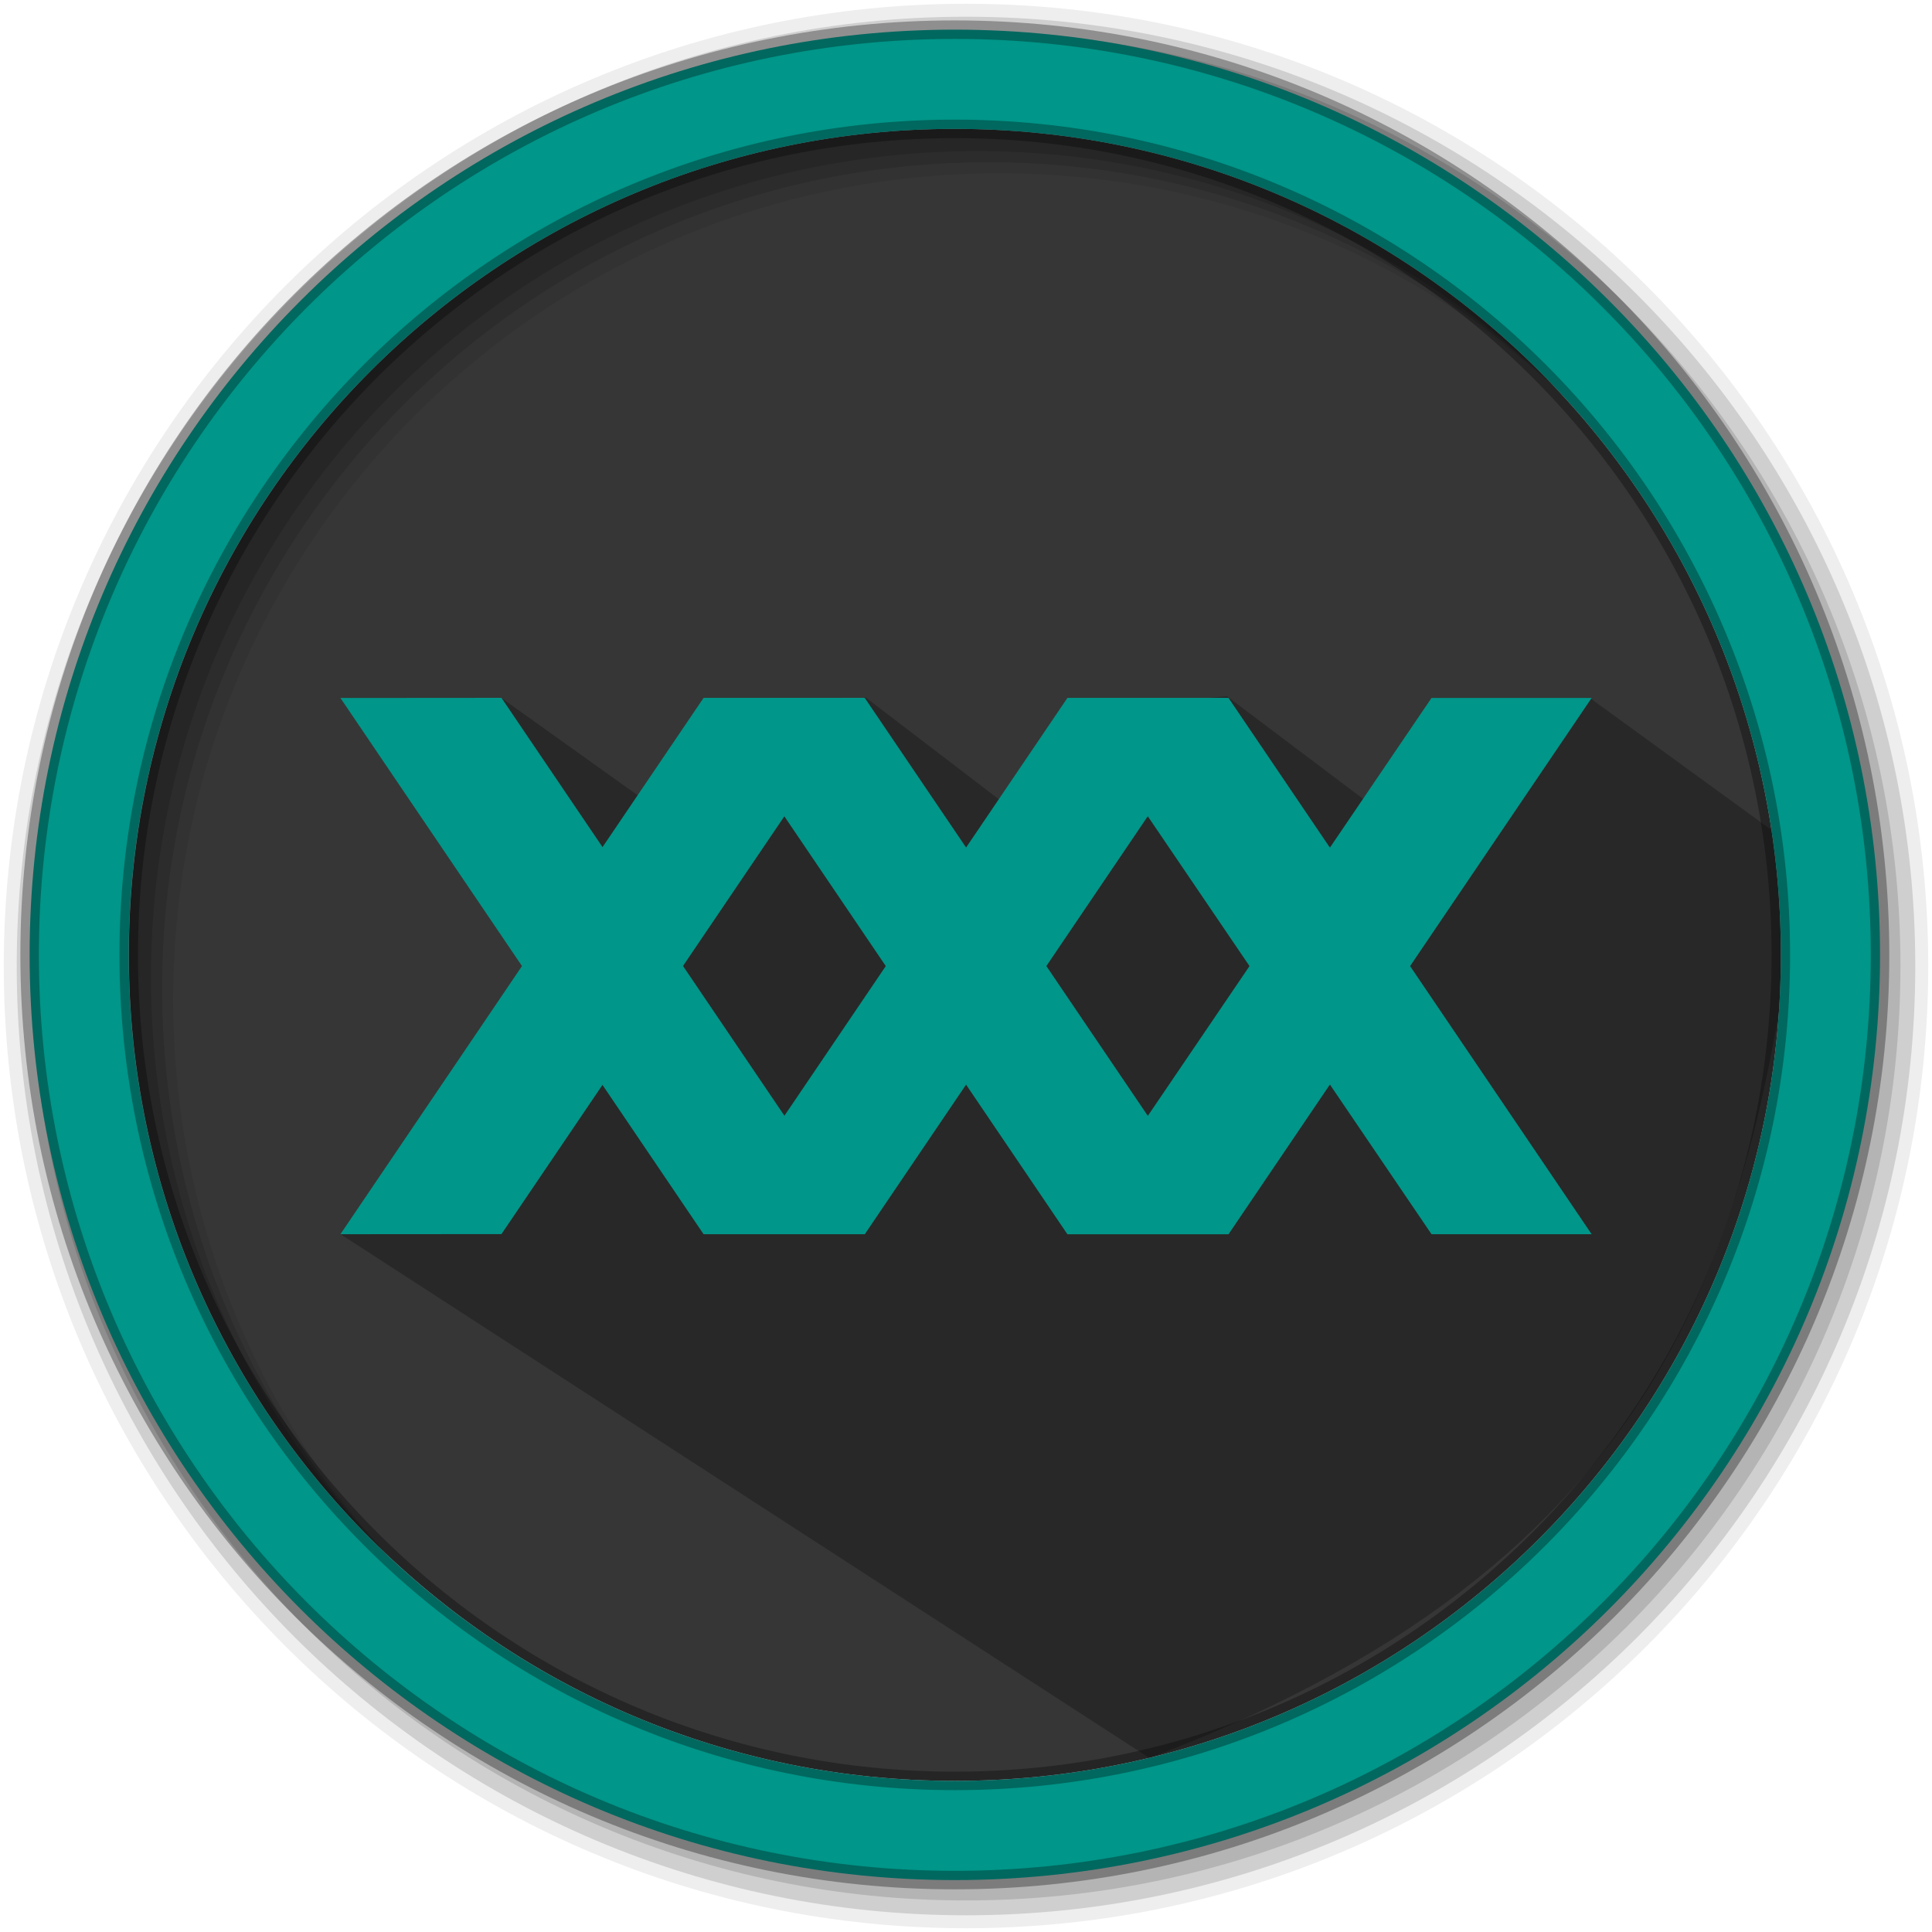 <svg xmlns="http://www.w3.org/2000/svg" version="1.1" viewBox="0 0 512 512">
 <g fill-rule="evenodd">
  <path d="m471.95 253.05c0 120.9-98.01 218.9-218.9 218.9-120.9 0-218.9-98.01-218.9-218.9 0-120.9 98.01-218.9 218.9-218.9 120.9 0 218.9 98.01 218.9 218.9" fill="#363636"/>
  <path d="m256 1c-140.83 0-255 114.17-255 255s114.17 255 255 255 255-114.17 255-255-114.17-255-255-255m8.827 44.931c120.9 0 218.9 98 218.9 218.9s-98 218.9-218.9 218.9-218.93-98-218.93-218.9 98.03-218.9 218.93-218.9" fill-opacity=".067"/>
  <g fill-opacity=".129">
   <path d="m256 4.433c-138.94 0-251.57 112.63-251.57 251.57s112.63 251.57 251.57 251.57 251.57-112.63 251.57-251.57-112.63-251.57-251.57-251.57m5.885 38.556c120.9 0 218.9 98 218.9 218.9s-98 218.9-218.9 218.9-218.93-98-218.93-218.9 98.03-218.9 218.93-218.9"/>
   <path d="m256 8.356c-136.77 0-247.64 110.87-247.64 247.64s110.87 247.64 247.64 247.64 247.64-110.87 247.64-247.64-110.87-247.64-247.64-247.64m2.942 31.691c120.9 0 218.9 98 218.9 218.9s-98 218.9-218.9 218.9-218.93-98-218.93-218.9 98.03-218.9 218.93-218.9"/>
  </g>
 </g>
 <path opacity=".25" d="m421.6 185.15-31.054 2.55-20.352 30.746-45.009-33.907-39.977 3.345-11.991 30.423-43.873-33.53-15.945 6.135-26.73 0.457-7.726 26.489-45.801-32.709-16.2 37.003 33.258 35.804-59.987 69.096 214.41 138.84c144.71-54.766 160.79-144.19 172.91-240.07"/>
 <path d="m253.04 7.859c-135.42 0-245.19 109.78-245.19 245.19 0 135.42 109.78 245.19 245.19 245.19 135.42 0 245.19-109.78 245.19-245.19 0-135.42-109.78-245.19-245.19-245.19zm0 26.297c120.9 0 218.9 98 218.9 218.9s-98 218.9-218.9 218.9-218.93-98-218.93-218.9 98.03-218.9 218.93-218.9z" stroke-opacity=".31" fill-rule="evenodd" stroke="#000" stroke-width="4.904" fill="#009689"/>
 <g fill="#009689" transform="matrix(7.895 0 0 7.895 66.527 66.543)">
  <g fill="#009689">
   <g fill="#009689">
    <path d="m39.625 15-12.219 18h5.406l12.188-18m-5.375 0"/>
    <path d="m15.188 15-12.188 18l5.406-0.004 12.188-18m-5.406 0.004"/>
    <path d="m20.602 33h-5.391l12.191-18h5.387m-12.188 18"/>
    <path opacity=".1" d="m11.959 19.768-2.703 3.992 2.701 3.99 2.705-3.992m9.502-3.975-2.695 3.979 2.693 3.979 2.695-3.98zm12.213 0.004-2.701 3.977 2.699 3.975 2.693-3.977zm-18.311 8.998-2.705 3.992 0.152 0.223h5.088l0.158-0.234zm12.197 0.004-2.697 3.977 0.158 0.234h5.088l0.152-0.225"/>
    <path d="m3 15 12.188 17.996h5.406l-12.188-18m-5.406 0.004"/>
    <path d="m32.793 33-12.191-18h-5.391l12.191 18m5.391 0"/>
    <path d="m27.406 15 12.219 18h5.375l-12.188-18m-5.406 0"/>
   </g>
  </g>
 </g>
</svg>
